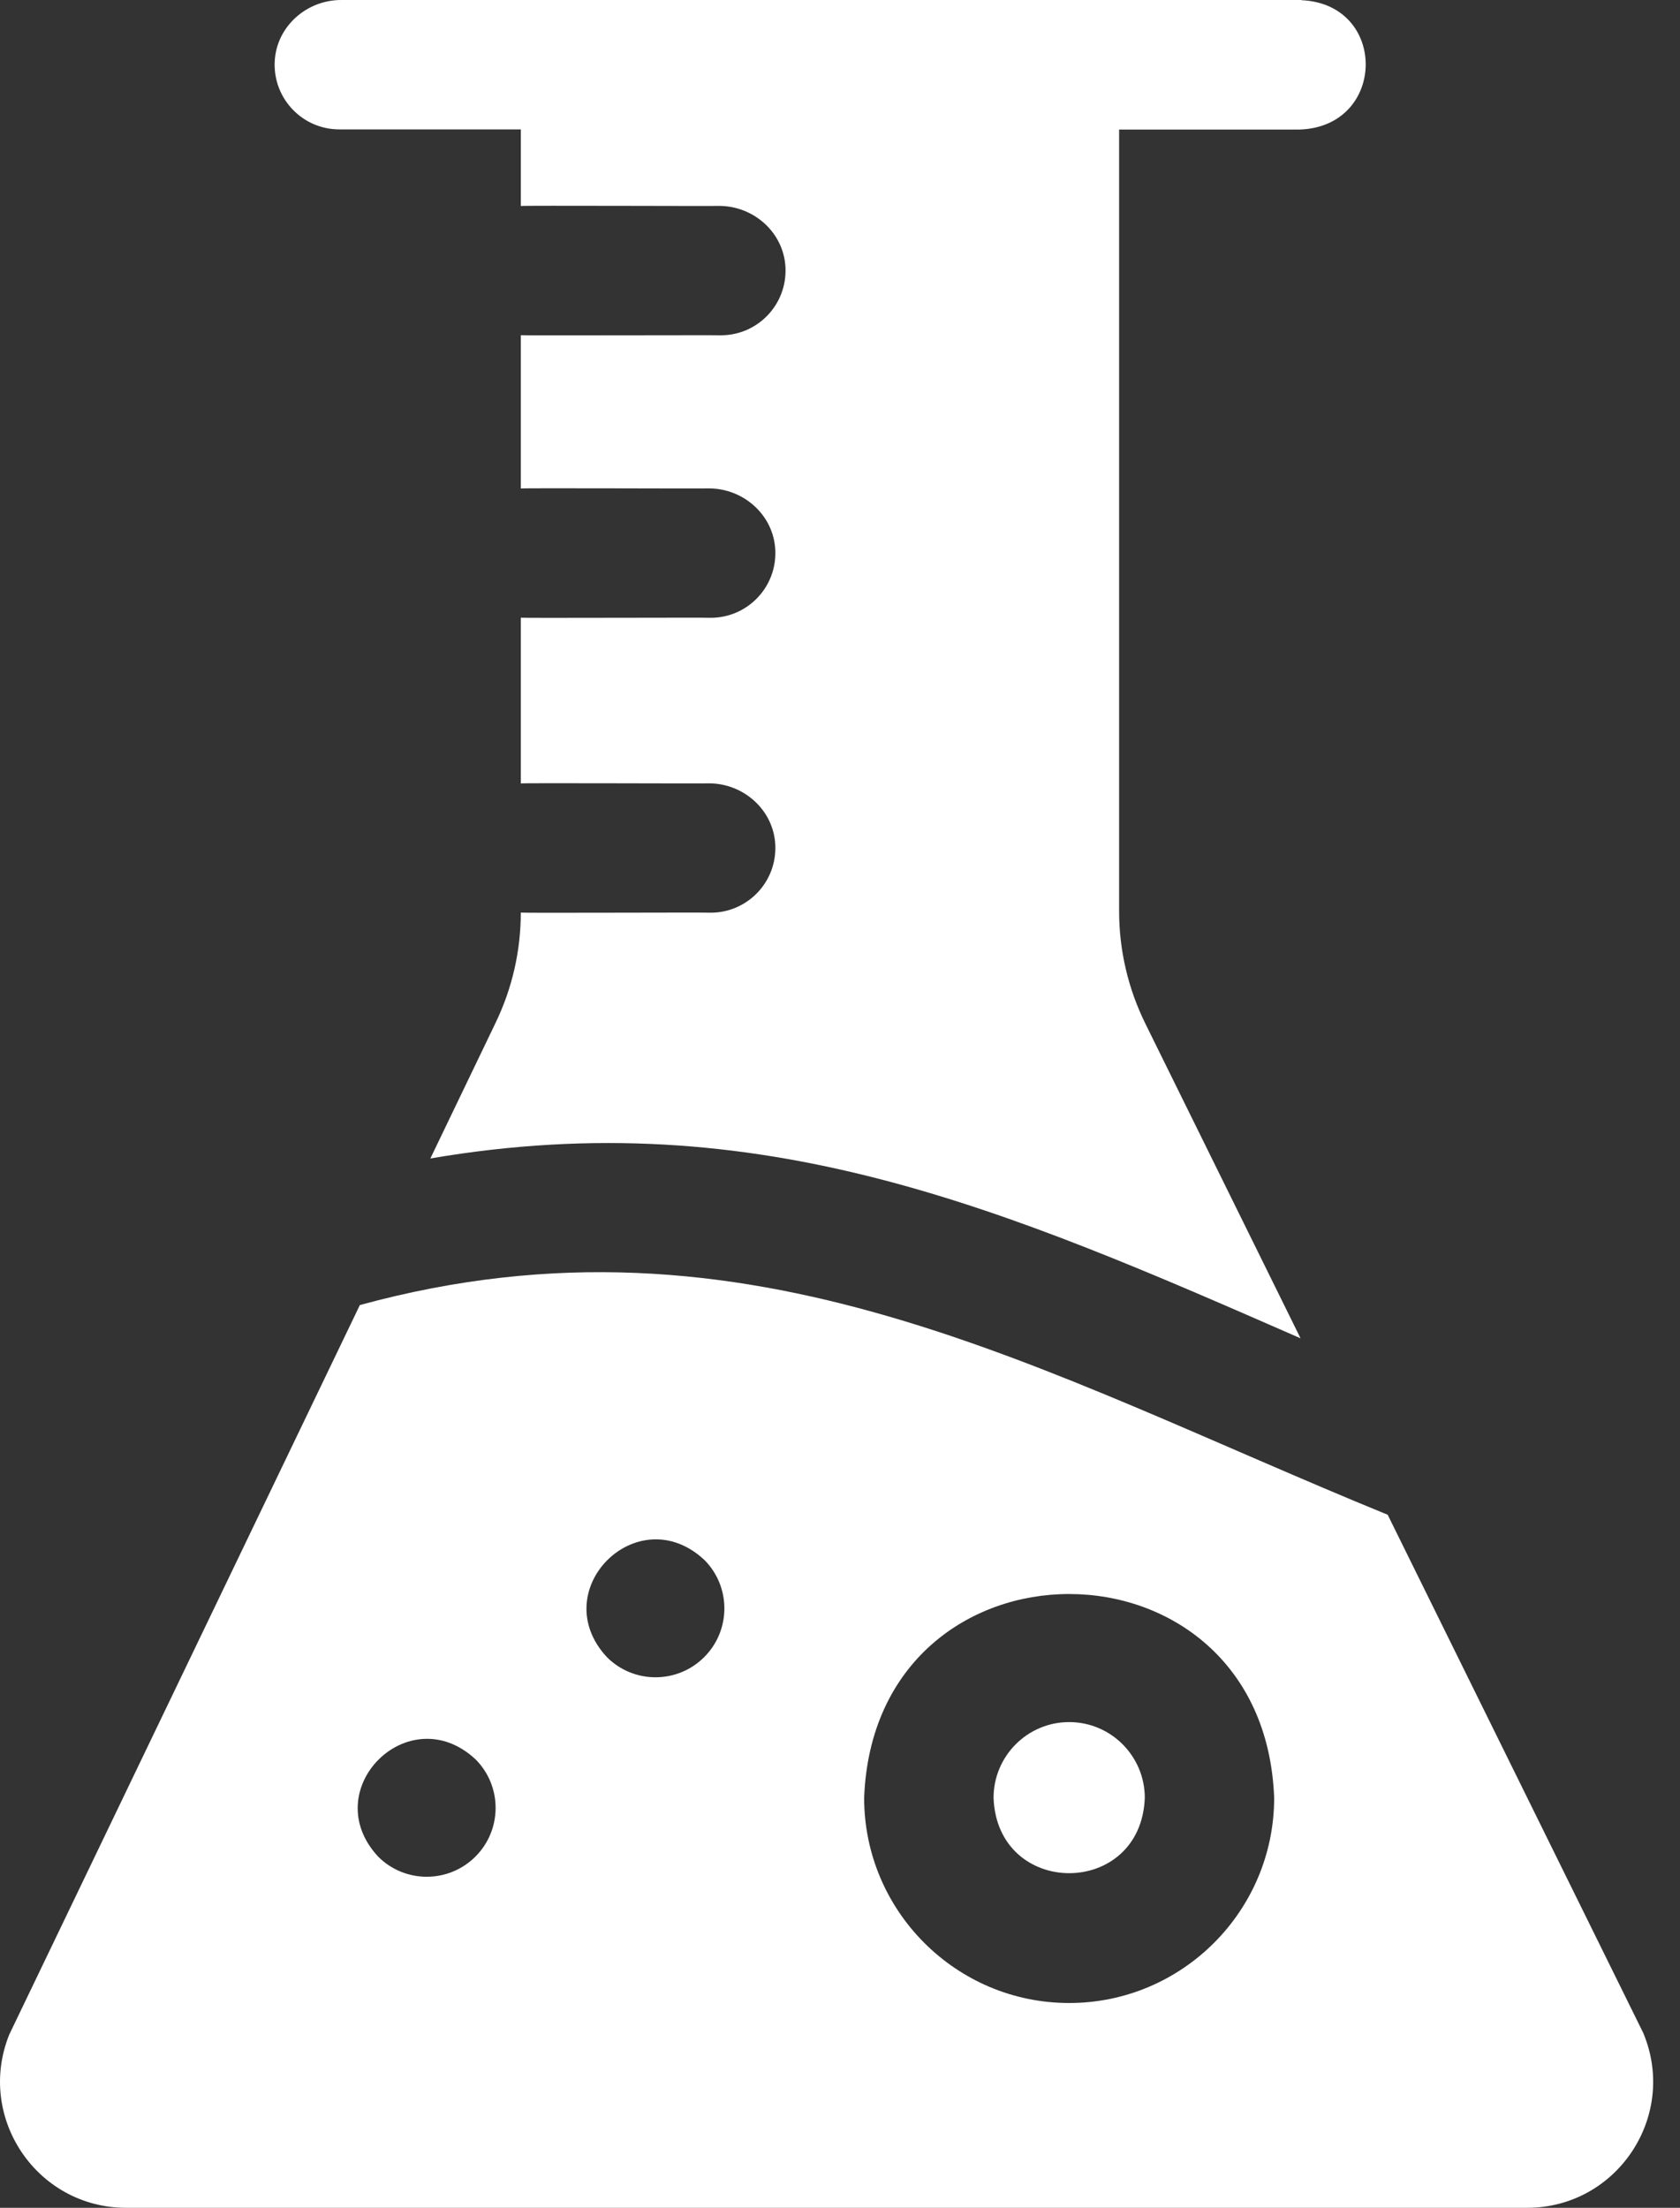 <svg fill="none" height="46" viewBox="0 0 35 46" width="35" xmlns="http://www.w3.org/2000/svg"><rect x="0" y="0" width="35" height="46" fill="#333333" stroke="none"/><g fill="#fff"><path d="m34.24 42.368-5.33-10.808c-7.226-2.951-13.288-6.59-21.413-4.369l-7.304 15.199c-.695 1.727.574 3.61 2.434 3.61h29.187c1.87 0 3.14-1.902 2.425-3.632zm-24.335-3.686c-.56.56-1.468.561-2.027.001-1.292-1.392.637-3.32 2.028-2.028.559.559.559 1.467-.001 2.027zm4.766-4.156c-.56.56-1.468.561-2.027.001-1.292-1.392.637-3.32 2.028-2.028.559.559.559 1.467-.001 2.027zm7.603 7.207c-2.355 0-4.271-1.918-4.271-4.275.215-5.663 8.328-5.661 8.542 0 0 2.357-1.916 4.275-4.271 4.275z"/><path d="m22.274 35.88c-.869 0-1.575.708-1.575 1.579.079 2.092 3.072 2.092 3.151 0 0-.871-.707-1.579-1.575-1.579z"/><path d="m27.113 0h-20.006c-.726 0-1.35.558-1.384 1.283-.036.774.58 1.413 1.346 1.413h3.781v1.596c.048-.013 4.081.005 4.13-.002.726 0 1.35.558 1.384 1.283.036.774-.58 1.413-1.346 1.413-.057-.006-4.112.007-4.168-.002v3.194c.048-.013 3.869.005 3.918-.002.726 0 1.35.558 1.384 1.283.036.774-.58 1.413-1.346 1.413-.082-.008-3.869.008-3.956-.002v3.453c.048-.013 3.869.005 3.918-.002.726 0 1.35.558 1.384 1.282.036.774-.58 1.413-1.346 1.413-.082-.008-3.869.009-3.956-.002 0 .793-.178 1.575-.522 2.29l-1.362 2.833c6.883-1.177 11.987 1.059 18.129 3.747l-3.235-6.56c-.358-.727-.545-1.527-.545-2.338v-16.287h3.76c1.815-.058 1.845-2.616.038-2.695z"/></g></svg>